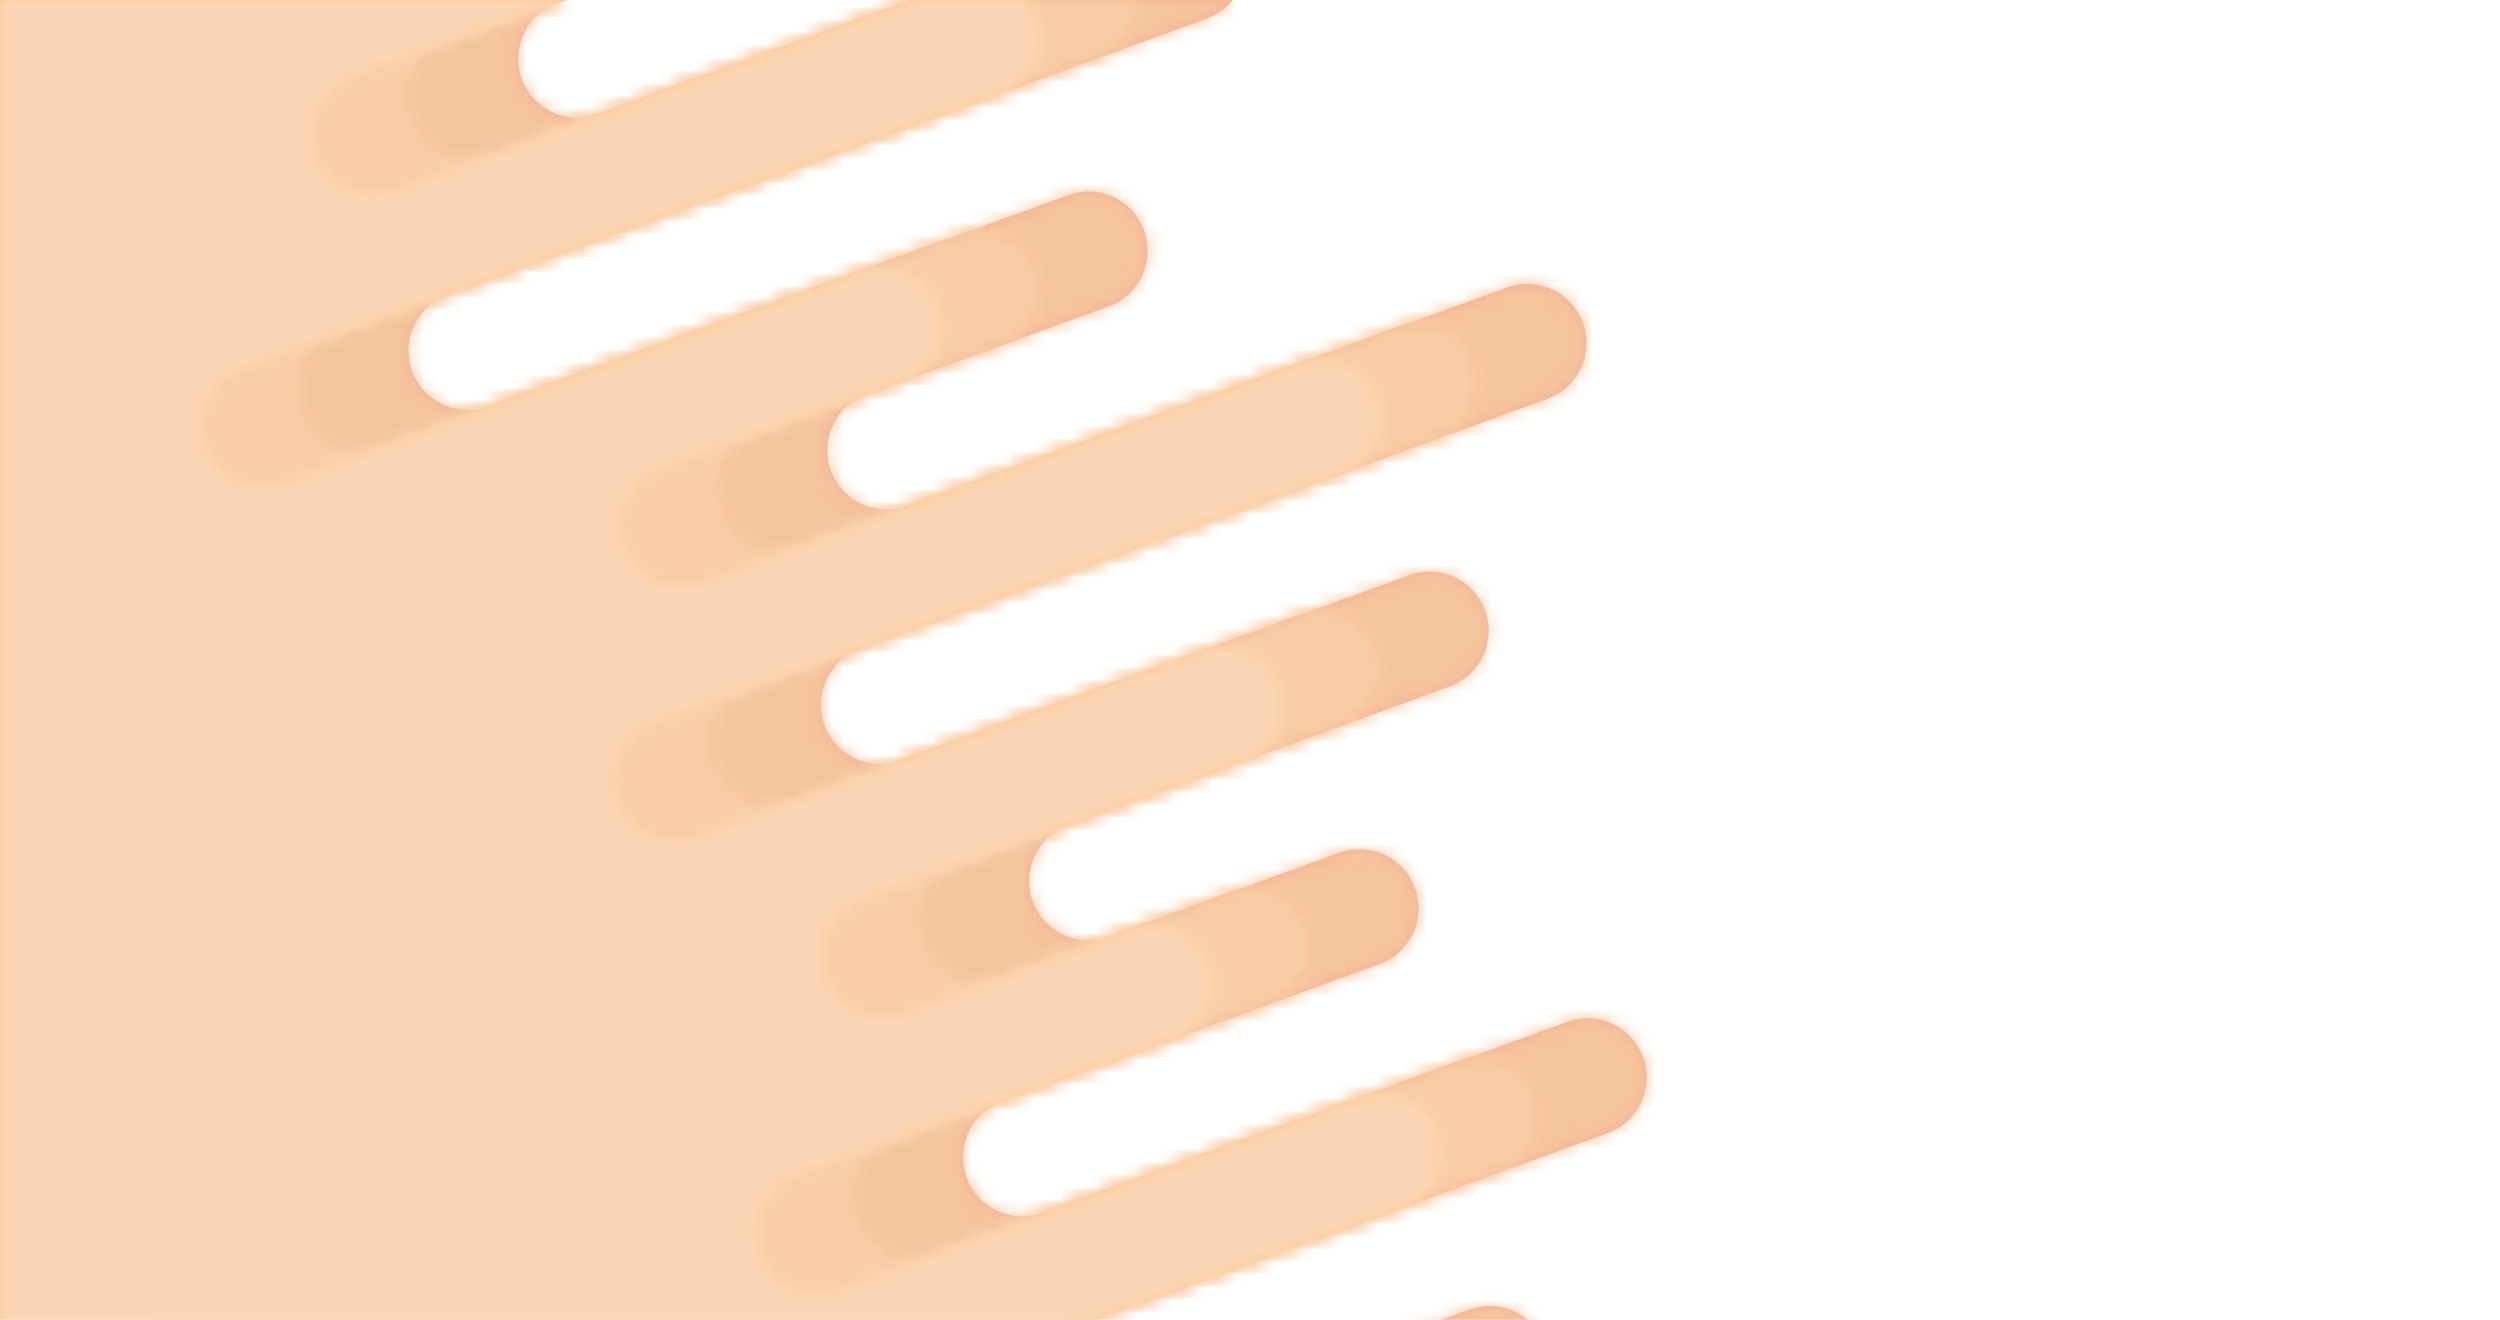 <svg data-v-588758f2="" width="197" height="104" viewBox="0 0 197 104" version="1.1" xmlns="http://www.w3.org/2000/svg" xmlns:xlink="http://www.w3.org/1999/xlink" class="go-premium-left"><defs><path d="M44.552,-4.26325641e-14 L43.907,0.235 C41.485,1.116 40.236,3.794 41.118,6.216 C41.999,8.638 44.677,9.887 47.099,9.005 L71.841,-3.97829917e-14 L97.134,-4.06711701e-14 C96.617,0.649 95.92,1.168 95.083,1.473 L35.256,23.248 C32.834,24.13 31.585,26.807 32.467,29.229 C33.348,31.651 36.026,32.9 38.448,32.019 L84.18,15.374 C86.602,14.492 89.28,15.741 90.161,18.163 C91.043,20.585 89.794,23.262 87.372,24.144 L68.265,31.098 C65.843,31.98 64.594,34.658 65.476,37.08 C66.357,39.502 69.035,40.75 71.457,39.869 L118.755,22.654 C121.177,21.772 123.855,23.021 124.736,25.443 C125.618,27.865 124.369,30.543 121.947,31.424 L67.758,51.147 C65.336,52.029 64.088,54.707 64.969,57.129 C65.851,59.551 68.529,60.799 70.95,59.918 L111.044,45.325 C113.466,44.444 116.144,45.692 117.025,48.114 C117.907,50.536 116.658,53.214 114.236,54.096 L84.166,65.04 C81.744,65.922 80.495,68.6 81.377,71.022 C82.258,73.443 84.936,74.692 87.358,73.811 L105.526,67.198 C107.947,66.317 110.625,67.566 111.507,69.987 C112.388,72.409 111.14,75.087 108.718,75.969 L78.961,86.799 C76.539,87.681 75.29,90.359 76.172,92.781 C77.053,95.203 79.731,96.451 82.153,95.57 L123.5,80.521 C125.921,79.639 128.599,80.888 129.481,83.31 C130.362,85.732 129.114,88.41 126.692,89.291 L66.551,111.181 C64.129,112.062 62.881,114.74 63.762,117.162 C64.271,118.561 65.38,119.568 66.692,120 L27.194,120 L0,45.285 L0,-4.26325641e-14 L44.552,-4.26325641e-14 Z M69.603,120 C69.65,119.985 69.697,119.968 69.744,119.951 L115.788,103.192 C118.21,102.311 120.888,103.559 121.77,105.981 C122.651,108.403 121.403,111.081 118.981,111.963 L99.247,119.145 C98.697,119.345 98.207,119.638 97.789,120 L69.603,120 Z M124.187,120 L150.364,110.473 C152.786,109.591 155.463,110.84 156.345,113.262 C157.226,115.684 155.978,118.361 153.556,119.243 L151.476,120 L124.187,120 Z" id="path-1"></path> <path d="M44.461,-1.42108547e-14 L35.573,3.235 C33.151,4.116 31.903,6.794 32.784,9.216 C33.666,11.638 36.344,12.887 38.766,12.005 L71.75,-1.16943492e-14 L89.821,-1.39147952e-14 C89.857,1.939 88.674,3.773 86.75,4.473 L26.923,26.248 C24.501,27.13 23.252,29.807 24.133,32.229 C25.015,34.651 27.693,35.9 30.115,35.019 L75.847,18.374 C78.268,17.492 80.946,18.741 81.828,21.163 C82.709,23.585 81.461,26.262 79.039,27.144 L59.932,34.098 C57.51,34.98 56.261,37.658 57.142,40.08 C58.024,42.502 60.702,43.75 63.124,42.869 L110.422,25.654 C112.844,24.772 115.521,26.021 116.403,28.443 C117.284,30.865 116.036,33.543 113.614,34.424 L59.425,54.147 C57.003,55.029 55.754,57.707 56.636,60.129 C57.517,62.551 60.195,63.799 62.617,62.918 L102.711,48.325 C105.133,47.444 107.81,48.692 108.692,51.114 C109.573,53.536 108.325,56.214 105.903,57.096 L75.833,68.04 C73.411,68.922 72.162,71.6 73.044,74.022 C73.925,76.443 76.603,77.692 79.025,76.811 L97.192,70.198 C99.614,69.317 102.292,70.566 103.174,72.987 C104.055,75.409 102.806,78.087 100.384,78.969 L70.628,89.799 C68.206,90.681 66.957,93.359 67.838,95.781 C68.72,98.203 71.398,99.451 73.82,98.57 L115.166,83.521 C117.588,82.639 120.266,83.888 121.147,86.31 C122.029,88.732 120.78,91.41 118.358,92.291 L58.218,114.181 C55.85,115.043 54.604,117.622 55.373,120 L17.769,120 L0,71.18 L0,-1.42108547e-14 L44.461,-1.42108547e-14 Z M69.518,120 L107.455,106.192 C109.877,105.311 112.555,106.559 113.436,108.981 C114.318,111.403 113.069,114.081 110.647,114.963 L96.807,120 L69.518,120 Z M124.096,120 L142.03,113.473 C144.452,112.591 147.13,113.84 148.012,116.262 C148.476,117.537 148.349,118.883 147.772,120 L124.096,120 Z" id="path-3"></path> <path d="M44.697,0 L27.758,6.165 C25.336,7.047 24.087,9.725 24.968,12.147 C25.85,14.569 28.528,15.817 30.95,14.936 L71.985,2.96059473e-15 L80.899,2.36847579e-15 C81.246,0.41 81.528,0.887 81.723,1.422 C82.605,3.844 81.356,6.522 78.934,7.403 L19.107,29.179 C16.685,30.06 15.436,32.738 16.318,35.16 C17.199,37.582 19.877,38.831 22.299,37.949 L68.031,21.304 C70.453,20.423 73.131,21.671 74.012,24.093 C74.894,26.515 73.645,29.193 71.223,30.075 L52.116,37.029 C49.694,37.91 48.445,40.588 49.327,43.01 C50.208,45.432 52.886,46.681 55.308,45.799 L102.606,28.584 C105.028,27.703 107.706,28.952 108.587,31.373 C109.469,33.795 108.22,36.473 105.798,37.355 L51.609,57.078 C49.187,57.959 47.938,60.637 48.82,63.059 C49.701,65.481 52.379,66.73 54.801,65.848 L94.895,51.256 C97.317,50.374 99.995,51.623 100.876,54.045 C101.758,56.467 100.509,59.145 98.087,60.026 L68.017,70.971 C65.595,71.852 64.346,74.53 65.228,76.952 C66.109,79.374 68.787,80.623 71.209,79.741 L89.376,73.129 C91.798,72.247 94.476,73.496 95.358,75.918 C96.239,78.34 94.991,81.018 92.569,81.899 L62.812,92.73 C60.39,93.611 59.141,96.289 60.023,98.711 C60.904,101.133 63.582,102.382 66.004,101.5 L107.35,86.451 C109.772,85.57 112.45,86.819 113.332,89.241 C114.213,91.662 112.964,94.34 110.543,95.222 L50.402,117.111 C49.018,117.615 48.017,118.706 47.578,120 L0,120 L0,0 L44.697,0 Z M69.754,120 L99.639,109.123 C102.061,108.241 104.739,109.49 105.621,111.912 C106.502,114.334 105.253,117.012 102.832,117.893 L97.043,120 L69.754,120 Z M124.332,120 L134.215,116.403 C136.636,115.522 139.314,116.77 140.196,119.192 C140.293,119.459 140.364,119.729 140.411,120 L124.332,120 Z" id="path-5"></path></defs> <g id="Images/img_store_gopremium_left" stroke="none" stroke-width="1" fill="none" fill-rule="evenodd"><rect id="Rectangle" fill-opacity="0" fill="#FFFFFF" x="0" y="0" width="197" height="104"></rect> <g id="Group" opacity="0.5"><g id="Group-5"><mask id="mask-2" fill="white"><use xlink:href="#path-1"></use></mask> <use id="Combined-Shape" fill="#F1602E" xlink:href="#path-1"></use> <g id="Colors/O600" mask="url(#mask-2)" fill="#EA8939"><rect id="O600" x="0" y="0" width="197" height="104"></rect></g></g> <g id="Group-4"><mask id="mask-4" fill="white"><use xlink:href="#path-3"></use></mask> <use id="Combined-Shape" fill="#F3772D" xlink:href="#path-3"></use> <g id="Colors/O500" mask="url(#mask-4)" fill="#F29B4C"><rect id="O500" x="0" y="0" width="197" height="104"></rect></g></g> <g id="Group-3"><mask id="mask-6" fill="white"><use xlink:href="#path-5"></use></mask> <use id="Combined-Shape" fill="#FF9C24" xlink:href="#path-5"></use> <g id="Colors/O400" mask="url(#mask-6)" fill="#F7AB6D"><rect id="O400" x="0" y="0" width="197" height="104"></rect></g></g></g></g></svg>